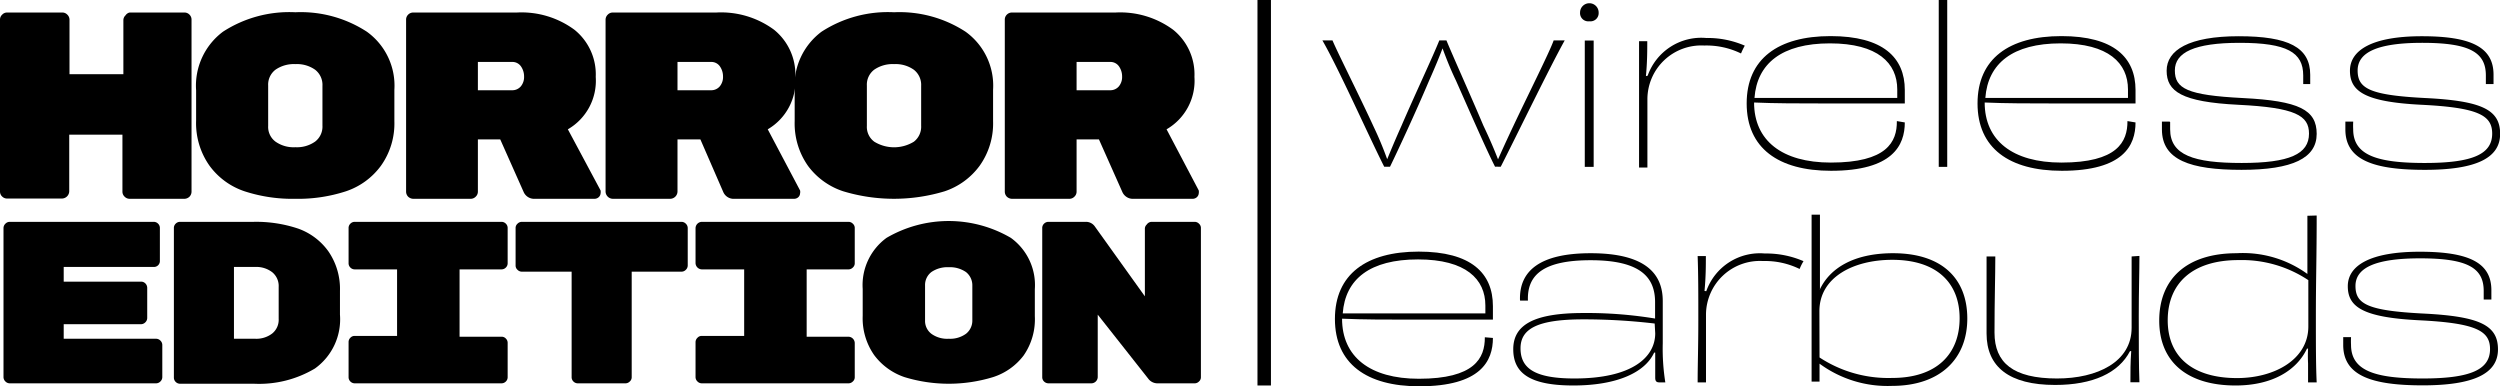 <svg xmlns="http://www.w3.org/2000/svg" viewBox="0 0 185.61 28.68"><defs><style>.cls-1{fill:none;stroke:#000;stroke-miterlimit:10;}</style></defs><g id="Calque_2" data-name="Calque 2"><g id="Calque_2-2" data-name="Calque 2"><path d="M116.17,3c-1.14,2.05-3.65,7.23-4.75,9.38h-.18a1,1,0,0,0-.24,0c-.64-1.25-1.87-4.07-2.9-6.39-.48-1-.78-1.81-1-2.4-.23.61-.55,1.39-1,2.4-1,2.36-2.27,5.09-2.9,6.39h-.43c-1.13-2.23-3.37-7.27-4.59-9.38h.75c.34.83,2.07,4.26,3.06,6.42a25.36,25.36,0,0,1,1,2.4c.24-.58.56-1.36,1.07-2.5,1-2.32,2.31-5.09,2.8-6.32h.53c.5,1.22,1.82,4.14,2.74,6.32.53,1.11.86,1.92,1.09,2.51.24-.54.59-1.32,1.13-2.46,1-2.13,2.72-5.55,3-6.37Z"/><path d="M118,1.58a.61.61,0,0,1-.69-.65.69.69,0,0,1,1.38,0A.61.61,0,0,1,118,1.58Zm-.34,10.81c0-1.73,0-2.8,0-4.84s0-2.94,0-4.54h.66c0,1.6,0,2.59,0,4.56s0,3.07,0,4.82Z"/><path d="M122.33,5.62a4.22,4.22,0,0,1,4.35-2.8,6.94,6.94,0,0,1,2.86.57,5.12,5.12,0,0,0-.28.58,5.85,5.85,0,0,0-2.73-.59,4,4,0,0,0-4.22,4c0,1.79,0,4.1,0,5.06h-.62c0-1.28,0-2.64,0-4.6s0-3.4,0-4.78h.61c0,.7,0,1.54-.1,2.59Z"/><path d="M141.42,9.09c0,1.7-.9,3.59-5.48,3.59-3.9,0-6.26-1.68-6.26-5s2.34-5,6.23-5,5.51,1.59,5.51,4c0,.24,0,.66,0,1-1.1,0-2.78,0-6.19,0-1.62,0-3.45,0-5-.07,0,2.82,2.07,4.46,5.7,4.46,4.15,0,4.92-1.53,4.9-3.08ZM130.26,7.27c2.75,0,8.85,0,10.6,0V6.64c0-1.95-1.44-3.42-5-3.42S130.45,4.71,130.26,7.27Z"/><path d="M143.94,12.39c0-2.18,0-3.89,0-6.1,0-2.67,0-4,0-6.29h.63c0,2.29,0,3.67,0,6.31,0,2.2,0,3.87,0,6.08Z"/><path d="M158.55,9.09c0,1.7-.89,3.59-5.47,3.59-3.91,0-6.26-1.68-6.26-5s2.34-5,6.23-5,5.5,1.59,5.5,4c0,.24,0,.66,0,1-1.11,0-2.79,0-6.2,0-1.61,0-3.44,0-5-.07,0,2.82,2.07,4.46,5.7,4.46,4.14,0,4.91-1.53,4.9-3.08ZM147.4,7.27c2.75,0,8.85,0,10.59,0V6.64c0-1.95-1.44-3.42-5-3.42S147.59,4.71,147.4,7.27Z"/><path d="M161.12,9.06c0,.18,0,.4,0,.54,0,1.92,1.76,2.5,5.31,2.5s5-.66,5-2.18c0-1.34-1-1.93-5.24-2.14s-5.33-1-5.33-2.53,1.65-2.56,5.35-2.56,5.31.83,5.31,2.86c0,.26,0,.42,0,.69H171c0-.22,0-.48,0-.64,0-1.71-1.2-2.42-4.72-2.42-3.35,0-4.81.71-4.81,2.05s.9,1.84,5.06,2.05S172,8.15,172,9.94s-1.77,2.67-5.58,2.67-5.91-.73-5.91-3c0-.21,0-.37,0-.58h.57Z"/><path d="M174.71,9.06a5.25,5.25,0,0,0,0,.54c0,1.92,1.76,2.5,5.32,2.5s5-.66,5-2.18c0-1.34-1-1.93-5.23-2.14s-5.33-1-5.33-2.53,1.65-2.56,5.34-2.56,5.32.83,5.32,2.86c0,.26,0,.42,0,.69h-.57c0-.22,0-.48,0-.64,0-1.71-1.2-2.42-4.72-2.42-3.34,0-4.8.71-4.8,2.05s.89,1.84,5.06,2.05,5.52.87,5.52,2.66-1.78,2.67-5.59,2.67-5.9-.73-5.9-3c0-.21,0-.37,0-.58h.58Z"/><path d="M110.84,25.09c0,1.7-.89,3.59-5.47,3.59-3.91,0-6.26-1.68-6.26-5s2.34-5,6.22-5,5.51,1.59,5.51,4.05c0,.24,0,.66,0,1-1.11,0-2.79,0-6.2,0-1.62,0-3.44,0-5-.07,0,2.82,2.06,4.46,5.7,4.46,4.14,0,4.91-1.53,4.9-3.08ZM99.69,23.27c2.75,0,8.85,0,10.59,0v-.59c0-1.95-1.44-3.42-5-3.42S99.88,20.71,99.69,23.27Z"/><path d="M112.85,22.27c-.06-2.16,1.48-3.47,5.25-3.47,4.15,0,5.35,1.59,5.35,3.55,0,1,0,1.94,0,3.11a16,16,0,0,0,.19,2.93h-.44c-.23,0-.31-.1-.31-.35,0-.56,0-1.22,0-1.86l-.08,0c-.68,1.48-2.77,2.44-6,2.44s-4.46-.92-4.46-2.69,1.45-2.69,5.2-2.69a31.07,31.07,0,0,1,5.33.41c0-.49,0-.91,0-1.21,0-1.79-1-3.12-4.78-3.12-3.38,0-4.74,1-4.66,3h-.58Zm10,1.75a45.25,45.25,0,0,0-5.28-.31c-3.35,0-4.68.66-4.68,2.15s1.06,2.24,4,2.24c4.29,0,6-1.58,6-3.35Z"/><path d="M126.68,21.62a4.22,4.22,0,0,1,4.35-2.8,7,7,0,0,1,2.87.57,3.92,3.92,0,0,0-.29.58,5.83,5.83,0,0,0-2.72-.59,4,4,0,0,0-4.23,3.95c0,1.79,0,4.1,0,5.06h-.62c0-1.28.05-2.64.05-4.6s0-3.4-.05-4.78h.61c0,.7,0,1.54-.1,2.59Z"/><path d="M135.09,21.54c.74-1.62,2.53-2.74,5.46-2.74,3.62,0,5.51,1.87,5.51,4.85s-2,5-5.59,5A8.51,8.51,0,0,1,135.09,27l0,0c0,.21,0,.37,0,.59v.74h-.59c0-1.49,0-3.33,0-5.7,0-2.93,0-5.46,0-6.69h.62c0,1.07,0,1.94,0,3.23,0,.76,0,1.43,0,2.28Zm0,5a9.3,9.3,0,0,0,5.4,1.52c3.29,0,5-1.77,5-4.43s-1.73-4.34-5-4.34c-2.86,0-5.41,1.28-5.41,3.81Z"/><path d="M158.84,19c0,1.2-.05,2.56-.05,4.45,0,2.1,0,3.7.05,4.93h-.67c0-.8,0-1.47.06-2.31l-.09,0c-.84,1.62-2.76,2.51-5.56,2.51-3.41,0-5.09-1.34-5.09-3.82,0-1.47,0-2.07,0-3s0-1.82,0-2.72h.65c0,1.47-.06,3.22-.06,5.66,0,2.23,1.38,3.4,4.64,3.4,3,0,5.54-1.23,5.54-3.76,0-3,0-4.39,0-5.3Z"/><path d="M172,16c0,3.14-.06,4.66-.06,7.57,0,1.89,0,3.63.06,4.82h-.64c0-.45,0-.87,0-1.41a10.58,10.58,0,0,1,0-1.1l-.08,0c-.76,1.62-2.58,2.74-5.3,2.74-3.6,0-5.67-1.76-5.67-4.82s2-5,5.75-5a8.15,8.15,0,0,1,5.25,1.54l0,0c0-.56,0-1.22,0-1.95,0-.9,0-1.47,0-2.37Zm-.62,4.8a8.91,8.91,0,0,0-5.19-1.49c-3.42,0-5.25,1.73-5.25,4.47s1.89,4.29,5.14,4.29c2.8,0,5.3-1.39,5.3-3.83Z"/><path d="M174.55,25.06a5.25,5.25,0,0,0,0,.54c0,1.92,1.76,2.5,5.32,2.5s5-.66,5-2.18c0-1.34-1-1.93-5.23-2.14s-5.33-1-5.33-2.53,1.65-2.56,5.34-2.56,5.32.83,5.32,2.86c0,.26,0,.42,0,.69h-.57c0-.22,0-.48,0-.64,0-1.71-1.2-2.42-4.72-2.42-3.34,0-4.8.71-4.8,2.05s.89,1.84,5.06,2.05,5.52.87,5.52,2.66-1.78,2.67-5.59,2.67-5.9-.73-5.9-3c0-.21,0-.37,0-.58h.58Z"/><path d="M9.62.93h4.07a.51.51,0,0,1,.38.16.51.51,0,0,1,.15.37V14.22a.54.54,0,0,1-.15.38.55.55,0,0,1-.38.16H9.62a.52.52,0,0,1-.37-.16.51.51,0,0,1-.16-.38V10H5.14v4.2a.55.55,0,0,1-.54.54H.53a.51.51,0,0,1-.37-.15A.5.5,0,0,1,0,14.22V1.46a.49.49,0,0,1,.16-.37A.49.49,0,0,1,.53.93H4.6A.51.51,0,0,1,5,1.09a.52.52,0,0,1,.16.37V5.51h4v-4a.49.49,0,0,1,.16-.37A.49.49,0,0,1,9.62.93Z"/><path d="M29.28,6.67V9a5.4,5.4,0,0,1-1,3.31,5.3,5.3,0,0,1-2.59,1.89,11.47,11.47,0,0,1-3.77.56,11.47,11.47,0,0,1-3.77-.56,5.3,5.3,0,0,1-2.59-1.89,5.46,5.46,0,0,1-1-3.35V6.71a5,5,0,0,1,2-4.36A9.05,9.05,0,0,1,21.93.91a9,9,0,0,1,5.3,1.44A4.93,4.93,0,0,1,29.28,6.67Zm-9.37-.32v3a1.36,1.36,0,0,0,.55,1.17,2.33,2.33,0,0,0,1.47.41,2.34,2.34,0,0,0,1.47-.42,1.4,1.4,0,0,0,.54-1.18V6.37a1.42,1.42,0,0,0-.54-1.19,2.34,2.34,0,0,0-1.47-.42,2.4,2.4,0,0,0-1.47.41A1.39,1.39,0,0,0,19.91,6.35Z"/><path d="M44.59,14.14a.67.67,0,0,1,0,.22.43.43,0,0,1-.13.27.46.46,0,0,1-.31.13H39.71a.85.85,0,0,1-.83-.5l-1.74-3.91H35.48v3.87a.51.51,0,0,1-.16.38.52.52,0,0,1-.37.16H30.68a.57.57,0,0,1-.38-.16.54.54,0,0,1-.15-.38V1.46a.51.51,0,0,1,.15-.37.52.52,0,0,1,.38-.16h7.69a6.62,6.62,0,0,1,4.28,1.28,4.25,4.25,0,0,1,1.58,3.5A4.16,4.16,0,0,1,42.16,9.6ZM35.48,4.6V6.7H38a.83.83,0,0,0,.67-.29,1.08,1.08,0,0,0,.24-.72,1.31,1.31,0,0,0-.23-.76A.77.77,0,0,0,38,4.6Z"/><path d="M59.4,14.14a.48.48,0,0,1,0,.22.41.41,0,0,1-.12.27.46.46,0,0,1-.31.13H54.53a.84.84,0,0,1-.83-.5L52,10.35H50.3v3.87a.55.55,0,0,1-.54.54H45.5a.55.55,0,0,1-.54-.54V1.46a.52.52,0,0,1,.16-.37A.51.51,0,0,1,45.5.93h7.68a6.63,6.63,0,0,1,4.29,1.28,4.28,4.28,0,0,1,1.58,3.5A4.16,4.16,0,0,1,57,9.6ZM50.3,4.6V6.7h2.47a.83.83,0,0,0,.67-.29,1.08,1.08,0,0,0,.24-.72,1.31,1.31,0,0,0-.23-.76.77.77,0,0,0-.68-.33Z"/><path d="M73.73,6.67V9a5.4,5.4,0,0,1-1,3.31,5.3,5.3,0,0,1-2.59,1.89,13,13,0,0,1-7.54,0A5.3,5.3,0,0,1,60,12.33,5.46,5.46,0,0,1,59,9V6.71a5,5,0,0,1,2-4.36A9.05,9.05,0,0,1,66.38.91a9,9,0,0,1,5.3,1.44A4.93,4.93,0,0,1,73.73,6.67Zm-9.37-.32v3a1.36,1.36,0,0,0,.55,1.17,2.81,2.81,0,0,0,2.94,0,1.4,1.4,0,0,0,.54-1.18V6.37a1.42,1.42,0,0,0-.54-1.19,2.34,2.34,0,0,0-1.47-.42,2.4,2.4,0,0,0-1.47.41A1.39,1.39,0,0,0,64.36,6.35Z"/><path d="M89,14.14a.67.67,0,0,1,0,.22.43.43,0,0,1-.13.27.46.46,0,0,1-.31.13H84.16a.85.85,0,0,1-.83-.5l-1.74-3.91H79.93v3.87a.51.51,0,0,1-.16.38.52.52,0,0,1-.37.16H75.13a.57.57,0,0,1-.38-.16.54.54,0,0,1-.15-.38V1.46a.51.51,0,0,1,.15-.37.52.52,0,0,1,.38-.16h7.69A6.62,6.62,0,0,1,87.1,2.21a4.25,4.25,0,0,1,1.58,3.5A4.16,4.16,0,0,1,86.61,9.6ZM79.93,4.6V6.7H82.4a.83.83,0,0,0,.67-.29,1.08,1.08,0,0,0,.24-.72,1.31,1.31,0,0,0-.23-.76.77.77,0,0,0-.68-.33Z"/><path d="M4.73,25.15h6.85a.45.45,0,0,1,.33.14.45.45,0,0,1,.14.32V28a.45.45,0,0,1-.14.32.45.45,0,0,1-.33.14H.73a.45.45,0,0,1-.33-.14A.45.45,0,0,1,.26,28V16.94a.45.45,0,0,1,.14-.33.45.45,0,0,1,.33-.14H11.41a.45.45,0,0,1,.33.14.44.44,0,0,1,.13.33v2.42a.44.44,0,0,1-.46.46H4.73v1.09h5.74a.44.44,0,0,1,.32.13.47.47,0,0,1,.14.33V23.6a.45.45,0,0,1-.14.33.45.45,0,0,1-.32.14H4.73Z"/><path d="M13.37,16.47h5.48a9.79,9.79,0,0,1,3.28.5,4.69,4.69,0,0,1,2.25,1.69,4.91,4.91,0,0,1,.86,2.95v1.75a4.49,4.49,0,0,1-1.86,4,8.08,8.08,0,0,1-4.53,1.13H13.37a.45.45,0,0,1-.33-.14.44.44,0,0,1-.13-.32V16.94a.44.44,0,0,1,.13-.33A.45.45,0,0,1,13.37,16.47Zm4,3.35v5.33h1.57a1.93,1.93,0,0,0,1.27-.39,1.31,1.31,0,0,0,.48-1.09V21.3a1.32,1.32,0,0,0-.48-1.09,1.93,1.93,0,0,0-1.27-.39Z"/><path d="M37.23,20H34.12v5h3.11a.42.42,0,0,1,.33.14.44.44,0,0,1,.13.32V28a.44.44,0,0,1-.13.32.45.45,0,0,1-.33.14H26.34a.45.45,0,0,1-.33-.14.44.44,0,0,1-.13-.32v-2.6a.44.44,0,0,1,.13-.32.42.42,0,0,1,.33-.14h3.14V20H26.34a.45.45,0,0,1-.33-.14.44.44,0,0,1-.13-.33V16.94a.44.44,0,0,1,.13-.33.45.45,0,0,1,.33-.14H37.23a.45.45,0,0,1,.33.14.44.44,0,0,1,.13.33v2.59a.44.44,0,0,1-.13.33A.45.45,0,0,1,37.23,20Z"/><path d="M38.74,16.47H50.6a.45.45,0,0,1,.32.14.45.45,0,0,1,.14.33V19.7a.45.45,0,0,1-.14.33.45.45,0,0,1-.32.14H46.9V28a.41.41,0,0,1-.14.32.45.45,0,0,1-.32.14H42.9a.45.45,0,0,1-.33-.14.44.44,0,0,1-.13-.32V20.17h-3.7a.45.45,0,0,1-.32-.14.42.42,0,0,1-.14-.33V16.94a.42.42,0,0,1,.14-.33A.45.45,0,0,1,38.74,16.47Z"/><path d="M63,20H59.89v5H63a.48.48,0,0,1,.46.46V28a.41.41,0,0,1-.14.32.45.45,0,0,1-.32.14H52.11a.45.45,0,0,1-.33-.14.45.45,0,0,1-.14-.32v-2.6a.45.45,0,0,1,.14-.32.42.42,0,0,1,.33-.14h3.14V20H52.11a.48.48,0,0,1-.47-.47V16.94a.48.48,0,0,1,.47-.47H63a.45.45,0,0,1,.32.14.42.42,0,0,1,.14.33v2.59a.42.42,0,0,1-.14.33A.45.45,0,0,1,63,20Z"/><path d="M76.83,21.47v2A4.71,4.71,0,0,1,76,26.39,4.6,4.6,0,0,1,73.72,28a11.22,11.22,0,0,1-6.56,0,4.67,4.67,0,0,1-2.26-1.64,4.76,4.76,0,0,1-.85-2.91v-2a4.34,4.34,0,0,1,1.77-3.79,9.14,9.14,0,0,1,9.23,0A4.32,4.32,0,0,1,76.83,21.47Zm-8.15-.28v2.6a1.2,1.2,0,0,0,.48,1,2,2,0,0,0,1.28.36,2,2,0,0,0,1.28-.37,1.24,1.24,0,0,0,.47-1V21.2a1.25,1.25,0,0,0-.47-1,2.09,2.09,0,0,0-1.28-.36,2.11,2.11,0,0,0-1.28.35A1.21,1.21,0,0,0,68.68,21.19Z"/><path d="M85.5,16.47h3.2a.45.45,0,0,1,.32.14.42.42,0,0,1,.14.33V28a.41.41,0,0,1-.14.32.45.45,0,0,1-.32.14H85.93a.85.85,0,0,1-.69-.36L81.5,23.36V28a.48.48,0,0,1-.46.46h-3.2a.47.47,0,0,1-.33-.14.44.44,0,0,1-.13-.32V16.94a.44.44,0,0,1,.13-.33.47.47,0,0,1,.33-.14h2.78a.8.8,0,0,1,.67.35L85,22v-5a.42.42,0,0,1,.14-.33A.45.45,0,0,1,85.5,16.47Z"/><line class="cls-1" x1="93.86" y1="28.62" x2="93.86"/></g></g></svg>